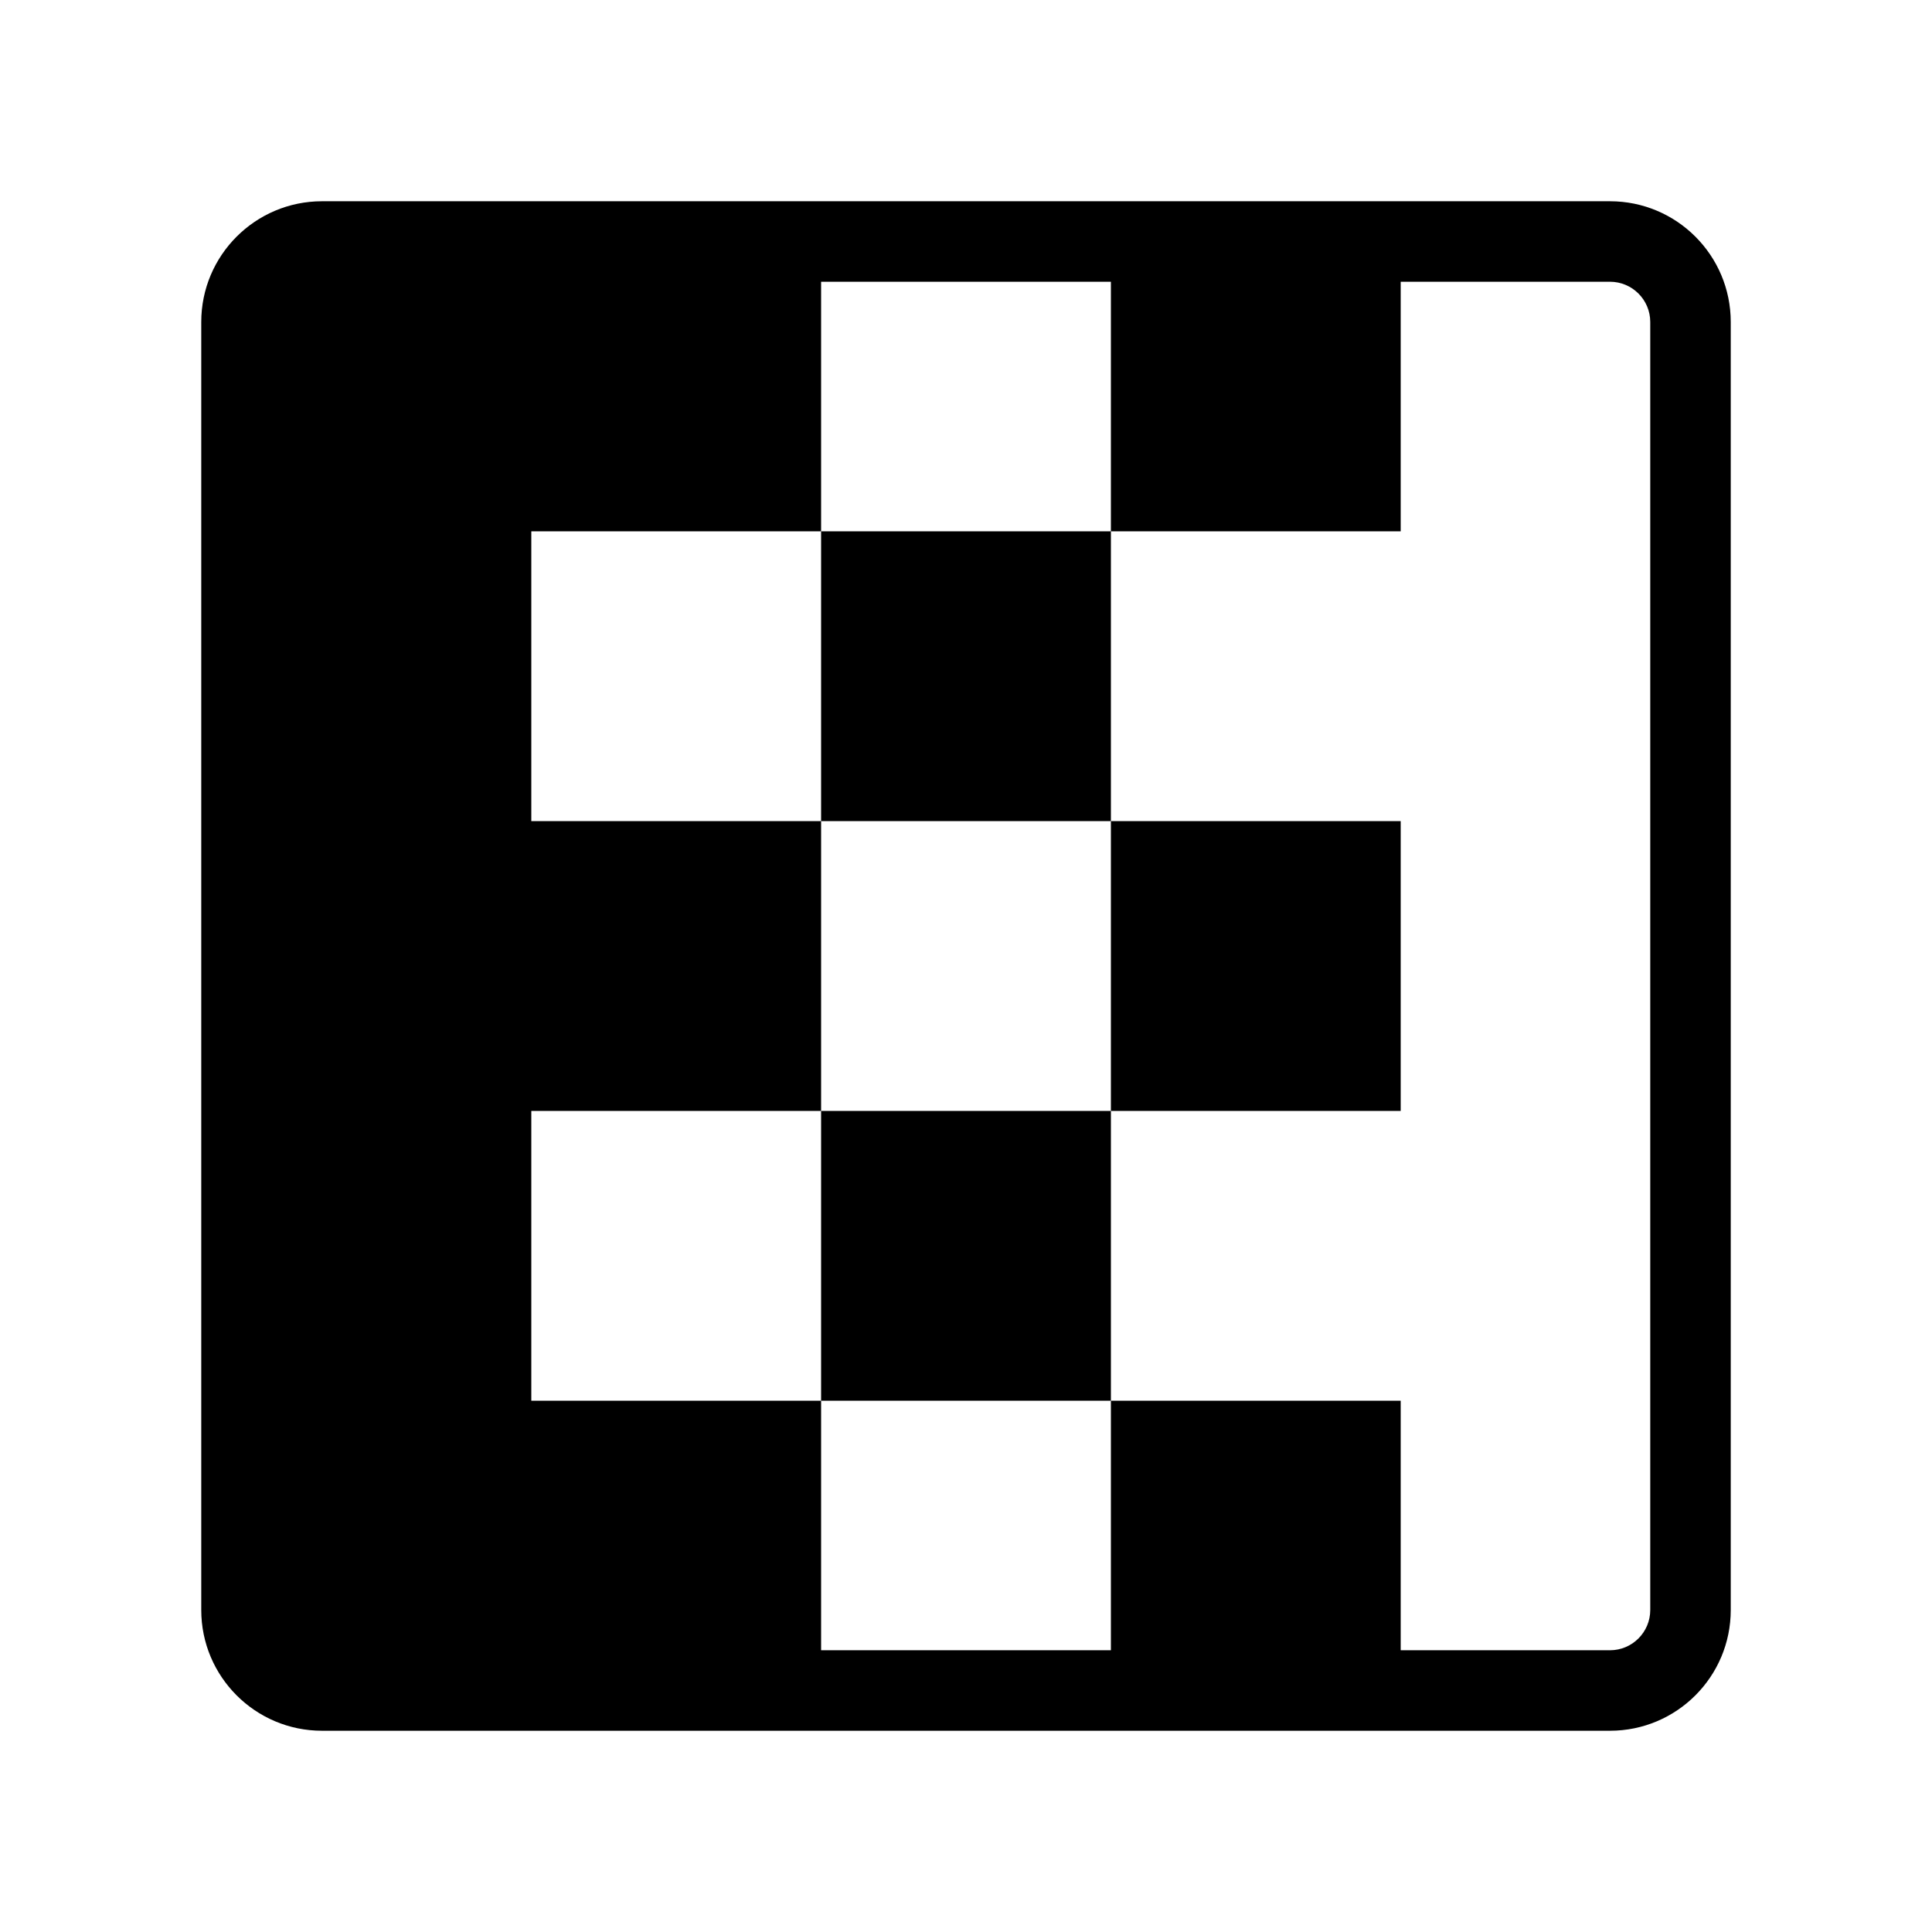 <svg width="24" height="24" viewBox="0 0 24 24" fill="none" xmlns="http://www.w3.org/2000/svg"><path d="M4 3V3.5H20V3V2.5H4V3ZM21 4H20.5V20H21H21.5V4H21ZM20 21V20.5H4V21V21.5H20V21ZM3 20H3.5V4H3H2.5V20H3ZM4 21V20.5C3.724 20.5 3.5 20.276 3.5 20H3H2.5C2.5 20.828 3.172 21.5 4 21.5V21ZM21 20H20.5C20.5 20.276 20.276 20.5 20 20.5V21V21.5C20.828 21.5 21.5 20.828 21.5 20H21ZM20 3V3.5C20.276 3.5 20.5 3.724 20.5 4H21H21.5C21.5 3.172 20.828 2.5 20 2.5V3ZM4 3V2.5C3.172 2.5 2.5 3.172 2.5 4H3H3.5C3.5 3.724 3.724 3.5 4 3.5V3Z" fill="#000"/><path d="M13.8 21H17.4V17.4H13.8V21ZM4 3C3.448 3 3 3.448 3 4V20C3 20.552 3.448 21 4 21H10.2V17.4H6.6V13.8H10.2V10.2H6.6V6.6H10.2V3H4ZM10.2 17.4H13.8V13.8H10.2V17.4ZM13.8 13.8H17.4V10.2H13.8V13.8ZM10.2 10.2H13.8V6.6H10.2V10.2ZM13.8 6.6H17.4V3H13.8V6.6Z" fill="#000"/></svg>